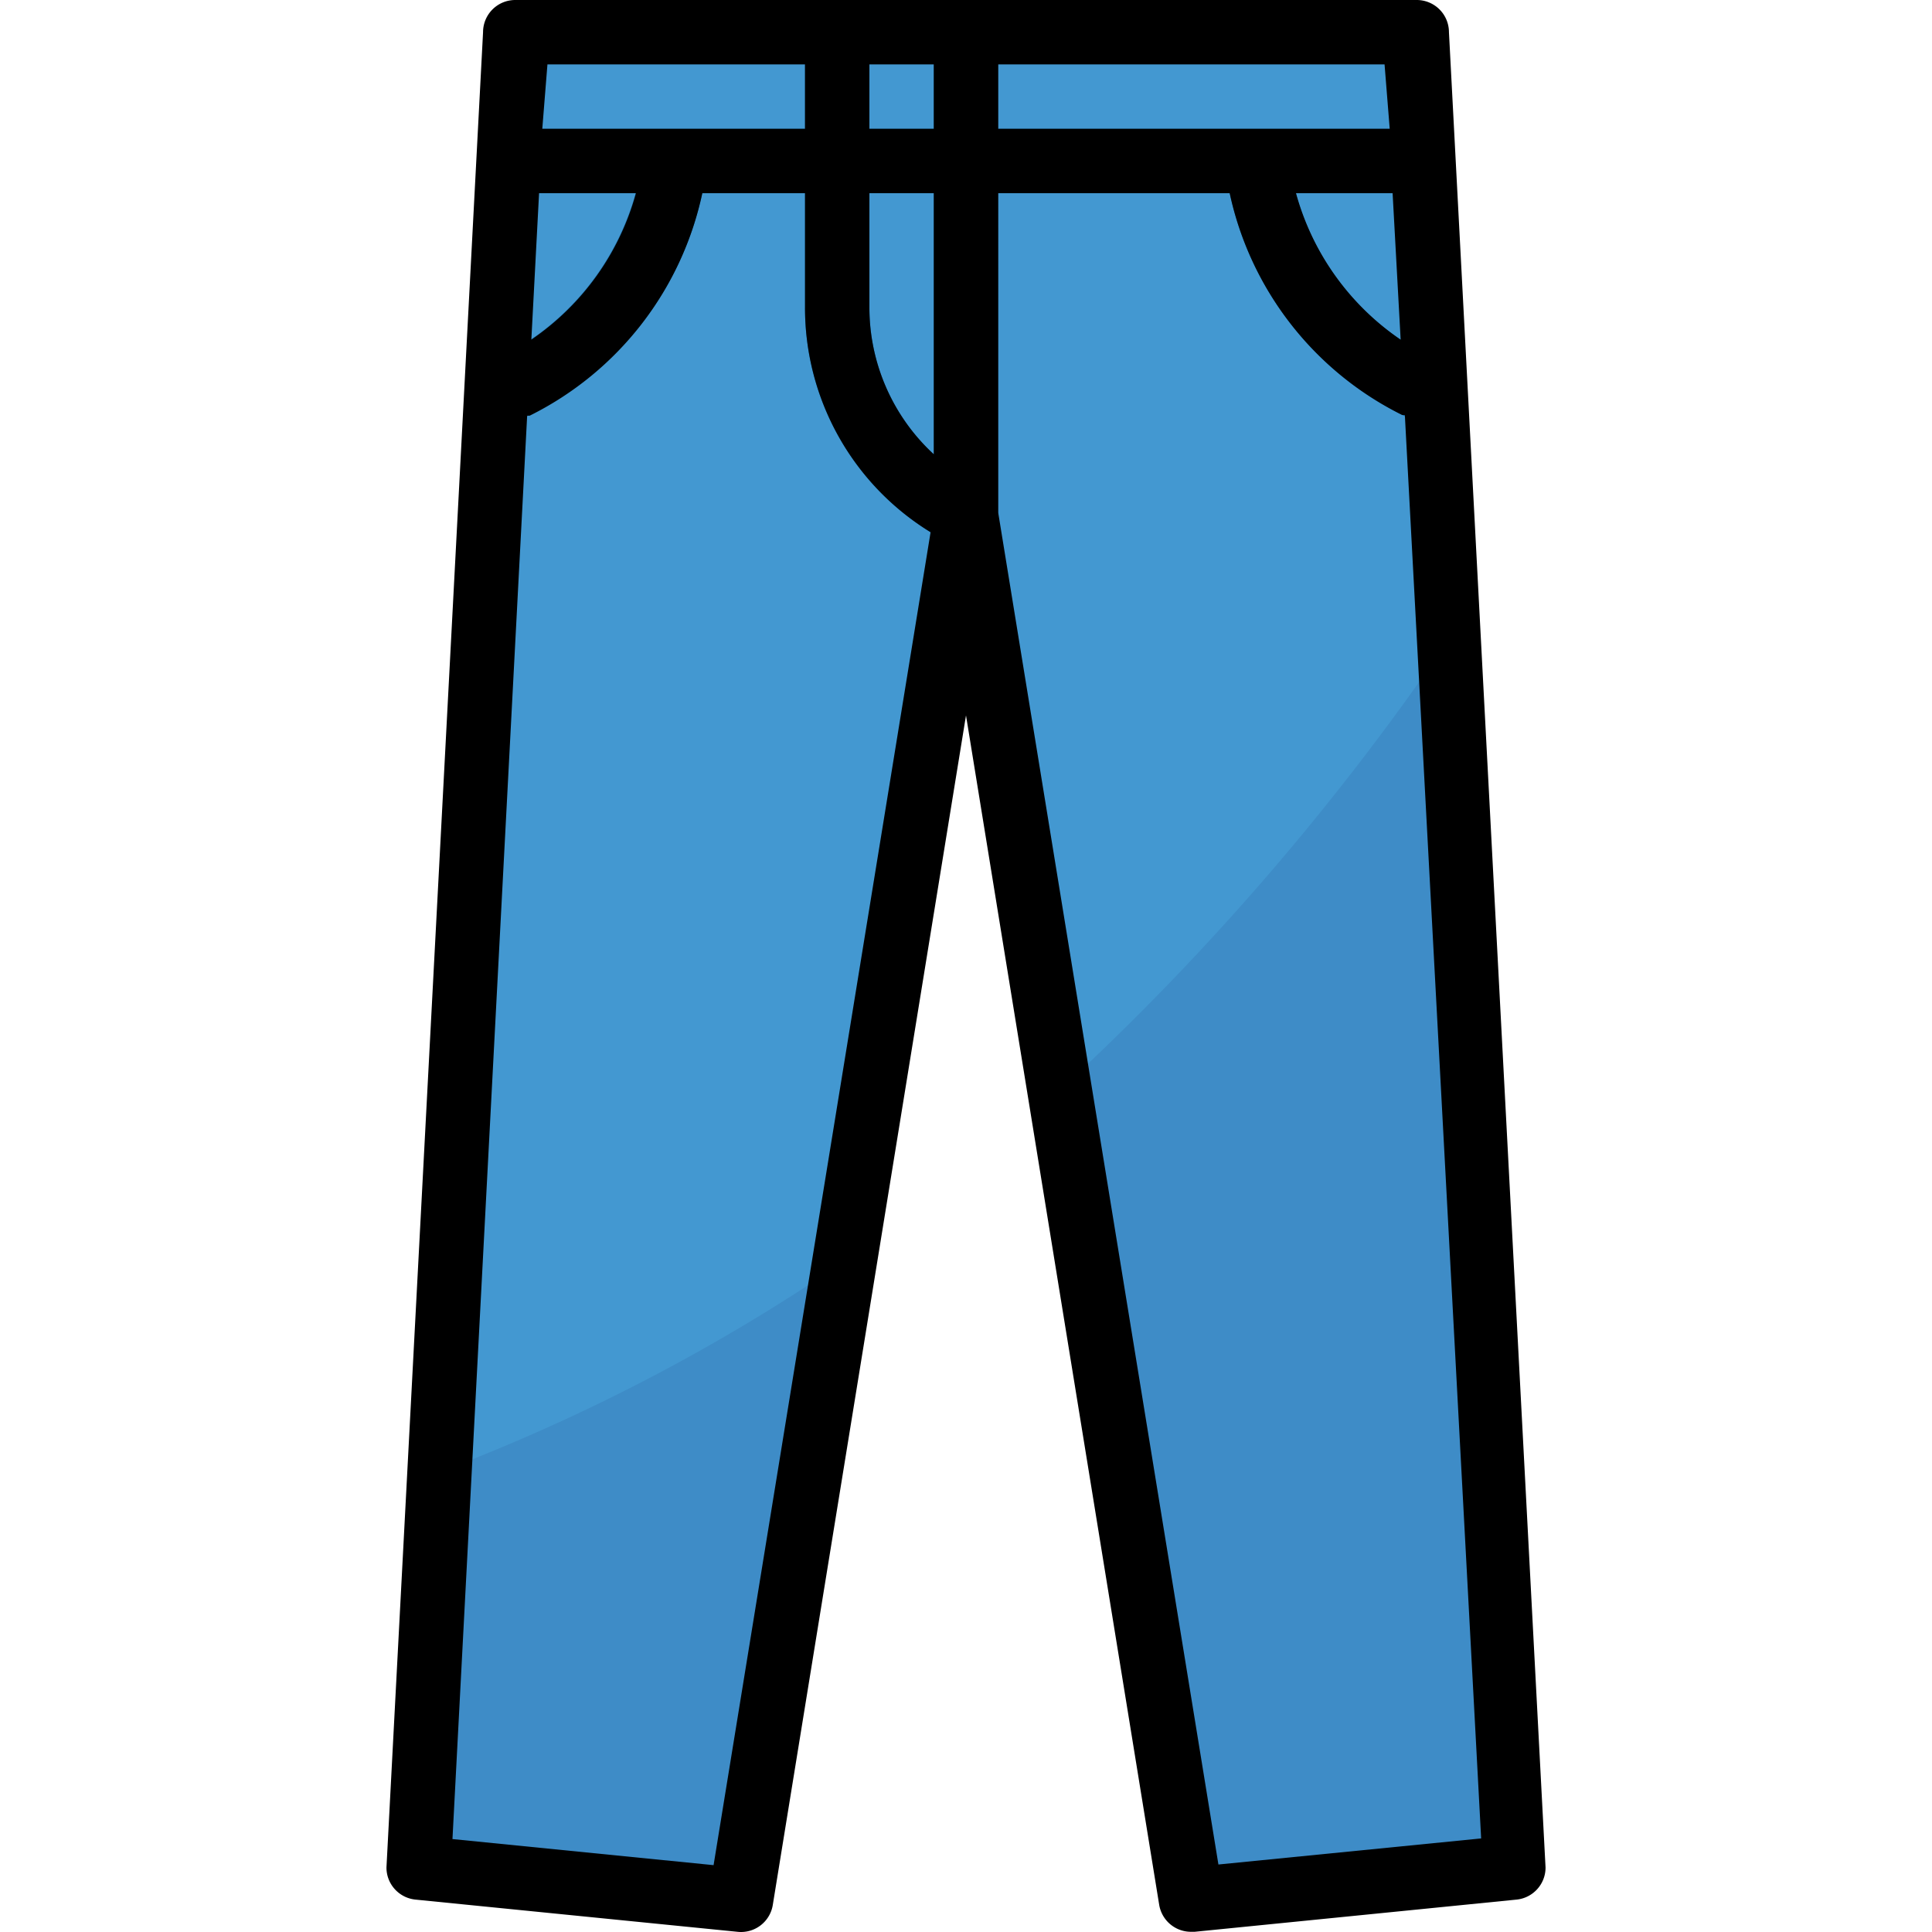 <svg xmlns="http://www.w3.org/2000/svg" version="1.1" xmlns:xlink="http://www.w3.org/1999/xlink" width="512" height="512" x="0" y="0" viewBox="0 0 512.003 512.003" style="enable-background:new 0 0 512 512" xml:space="preserve" class=""><g><path d="M375.456 8.532H136.547l-25.598 486.352 85.325 8.532 59.728-366.896 59.727 366.896 85.325-8.532z" style="" fill="#4398d1" data-original="#4398d1"></path><path d="M379.979 93.857h-2.474a69.271 69.271 0 0 1-34.13-42.662h34.13l-.853-17.065H264.534V8.532h-17.065V34.13h-17.065V8.532h-17.065V34.13h-78.158l-.853 17.065h34.13a69.269 69.269 0 0 1-34.13 42.662h-2.474l-.853 17.065h5.546a8.565 8.565 0 0 0 3.84-.939 85.748 85.748 0 0 0 45.734-58.789h27.219v30.12c-.119 26.63 14.949 50.999 38.823 62.799 1.186.606 2.5.93 3.84.939a8.466 8.466 0 0 0 4.522-1.28 8.517 8.517 0 0 0 4.01-7.253V51.195h61.349a85.748 85.748 0 0 0 45.734 58.789c1.186.606 2.5.93 3.84.939h5.375l-.854-17.066zm-132.51 26.536a52.89 52.89 0 0 1-17.065-39.079v-30.12h17.065v69.199z" style="" fill="#126099" data-original="#126099" class=""></path><path d="m110.949 494.884 85.325 8.532 27.56-169.284a507.285 507.285 0 0 1-107.339 55.973l-5.546 104.779zM280.831 288.91l34.898 214.507 85.325-8.532-17.065-325.515a690.159 690.159 0 0 1-103.158 119.54z" style="" fill="#3e8cc7" data-original="#3e8cc7" class=""></path><path d="M195.421 511.949a8.525 8.525 0 0 0 9.386-7.167l51.195-315.19 51.195 315.19a8.537 8.537 0 0 0 8.533 7.167h.853l85.325-8.533c4.377-.444 7.705-4.138 7.679-8.532L383.989 8.532A8.535 8.535 0 0 0 375.457 0h-238.91a8.535 8.535 0 0 0-8.532 8.532l-25.597 486.351c-.026 4.394 3.302 8.089 7.679 8.532l85.324 8.534zm34.983-460.754h17.065v69.198a52.89 52.89 0 0 1-17.065-39.079V51.195zm0-17.065V17.065h17.065V34.13h-17.065zm92.492 459.986-58.362-358.279V51.195h61.349a85.748 85.748 0 0 0 45.734 58.789h.683l20.222 377.221-69.626 6.911zM371.19 90.018a69 69 0 0 1-27.731-38.823h25.597l2.134 38.823zm-2.901-55.888H264.534V17.065h102.39l1.365 17.065zm-154.95-17.065V34.13h-69.625l1.365-17.065h68.26zm-44.795 34.13a69 69 0 0 1-27.731 38.823l2.048-38.823h25.683zm-28.84 58.959h.683a85.74 85.74 0 0 0 45.734-58.959h27.219v30.12a69.797 69.797 0 0 0 33.277 59.727l-57.509 353.245-69.198-6.911 19.794-377.222z" fill="#000000" opacity="1" data-original="#000000" class=""></path></g></svg>